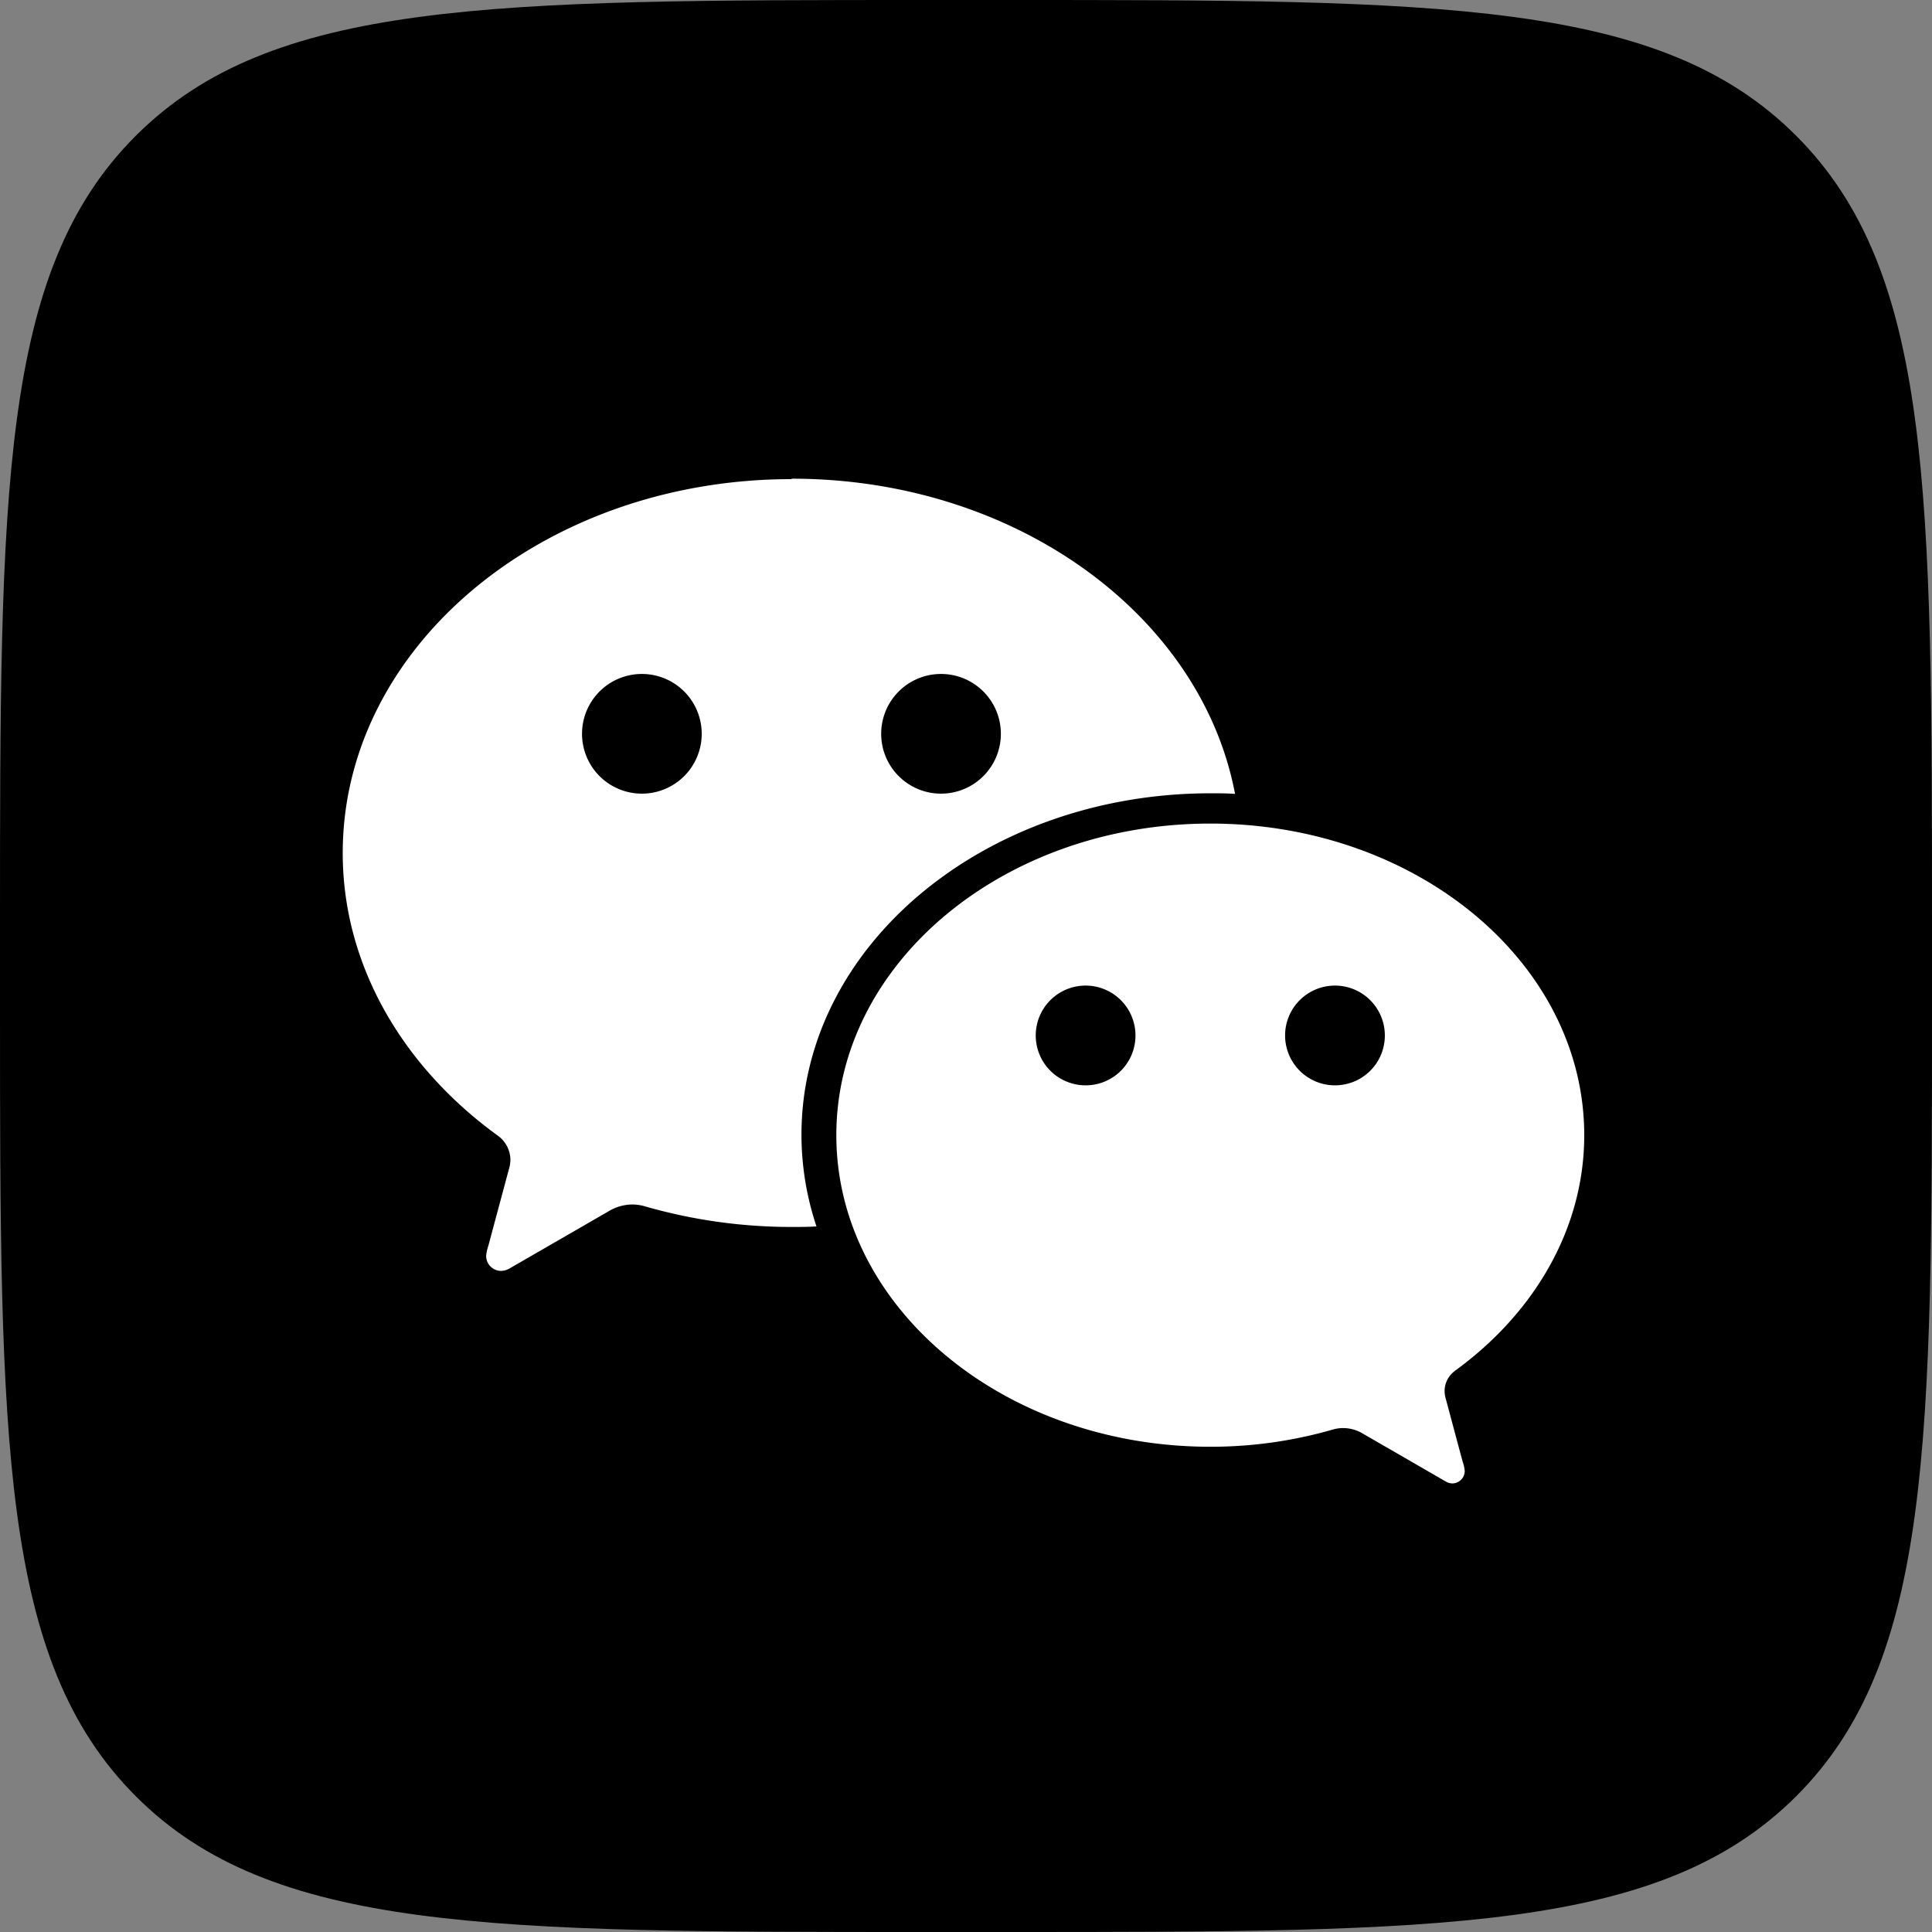 <svg id="Icons" xmlns="http://www.w3.org/2000/svg" viewBox="0 0 215 215"><rect x="0" y="0" width="215" height="215" fill="#808080" stroke="none"/><defs><style>.cls-1{fill:#fff;}</style></defs><g id="WeChat"><path id="Background" d="M1108,657.2c0-48.65,0-73,15.11-88.09S1162.55,554,1211.2,554h8.6c48.65,0,73,0,88.09,15.11S1323,608.55,1323,657.2v8.6c0,48.65,0,73-15.11,88.09S1268.45,769,1219.8,769h-8.6c-48.65,0-73,0-88.09-15.11S1108,714.45,1108,665.8Z" transform="translate(-1108 -554)"/><g id="WeChat-2" data-name="WeChat"><path id="WeChat-3" data-name="WeChat" class="cls-1" d="M1256.56,674.78a5.55,5.55,0,1,1,5.55-5.55,5.54,5.54,0,0,1-5.55,5.55m-27.75,0a5.55,5.55,0,1,1,5.55-5.55,5.54,5.54,0,0,1-5.55,5.55m41.11,31.76c8.77-6.36,14.38-15.76,14.38-26.21,0-19.15-18.63-34.68-41.61-34.68s-41.62,15.53-41.62,34.68S1219.7,715,1242.69,715a49,49,0,0,0,13.58-1.9,4.14,4.14,0,0,1,1.22-.18,4.3,4.3,0,0,1,2.21.64l9.11,5.26a1.55,1.55,0,0,0,.8.26,1.39,1.39,0,0,0,1.39-1.39,4.34,4.34,0,0,0-.22-1c-.06-.2-1.18-4.39-1.88-7a3.24,3.24,0,0,1-.14-.88,2.78,2.78,0,0,1,1.16-2.26" transform="translate(-1108 -554)"/><path id="WeChat-4" data-name="WeChat" class="cls-1" d="M1212.72,642.32a6.66,6.66,0,1,1,6.66-6.66,6.66,6.66,0,0,1-6.66,6.66m-33.29,0a6.66,6.66,0,1,1,6.66-6.66,6.66,6.66,0,0,1-6.66,6.66m16.65-35c-27.58,0-49.94,18.63-49.94,41.61,0,12.54,6.73,23.82,17.26,31.45a3.35,3.35,0,0,1,1.4,2.72,3.93,3.93,0,0,1-.18,1.06c-.84,3.13-2.19,8.15-2.25,8.39a5,5,0,0,0-.27,1.21,1.67,1.67,0,0,0,1.67,1.67,2,2,0,0,0,1-.31l10.93-6.31a5.17,5.17,0,0,1,2.65-.77,5.08,5.08,0,0,1,1.47.22,58.94,58.94,0,0,0,16.3,2.28c.92,0,1.83,0,2.74-.06a32.26,32.26,0,0,1-1.67-10.2c0-21,20.38-38,45.54-38,.91,0,1.81,0,2.71.07-3.76-19.88-24.41-35.08-49.32-35.08" transform="translate(-1108 -554)"/></g></g></svg>